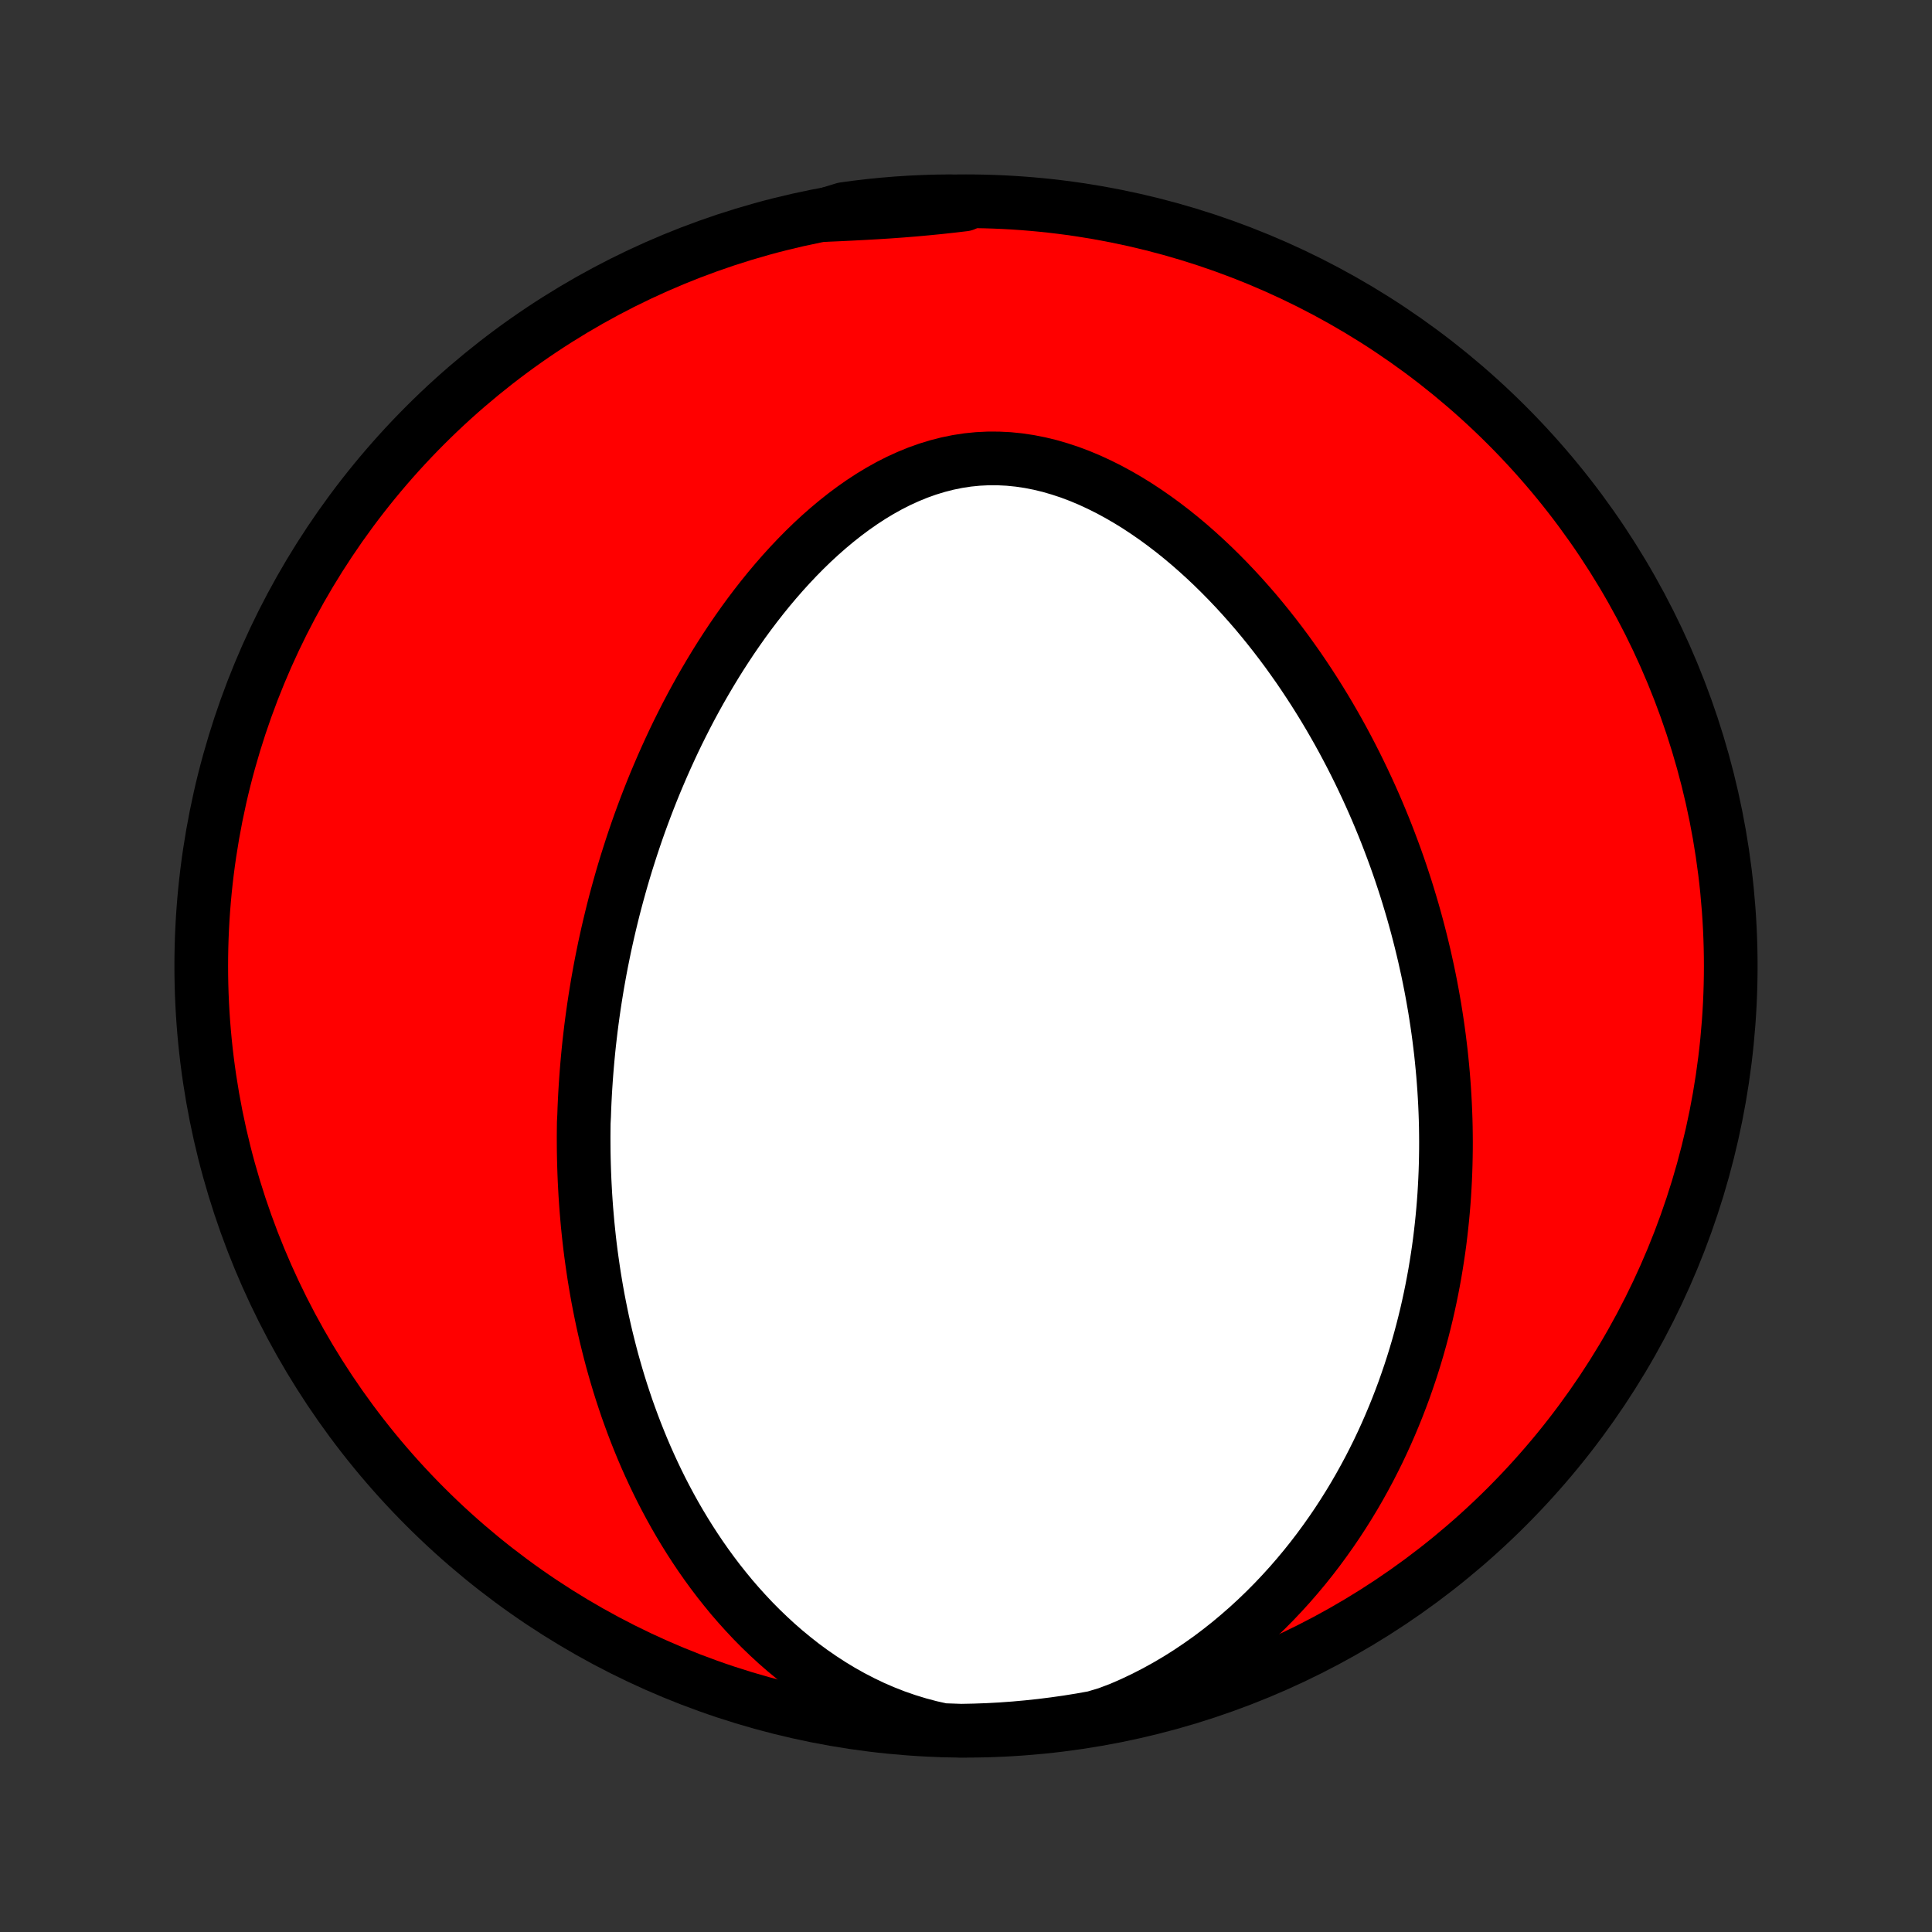 <?xml version="1.0" encoding="utf-8" standalone="no"?>
<!DOCTYPE svg PUBLIC "-//W3C//DTD SVG 1.1//EN"
  "http://www.w3.org/Graphics/SVG/1.1/DTD/svg11.dtd">
<!-- Created with matplotlib (http://matplotlib.org/) -->
<svg height="72pt" version="1.1" viewBox="0 0 72 72" width="72pt" xmlns="http://www.w3.org/2000/svg" xmlns:xlink="http://www.w3.org/1999/xlink">
 <rect x="0" y="0" width="72" height="72" fill="#333333" stroke="none"/>
 <defs>
  <style type="text/css">
*{stroke-linecap:butt;stroke-linejoin:round;}
  </style>
 </defs>
 <g id="figure_1">
  <g id="patch_1">
   <path d="
M0 72
L72 72
L72 0
L0 0
z
" style="fill:none;"/>
  </g>
  <g id="axes_1">
   <g id="PatchCollection_1">
    <defs>
     <path d="
M36 -7.5
C43.558 -7.5 50.808 -10.503 56.153 -15.848
C61.497 -21.192 64.5 -28.442 64.5 -36
C64.5 -43.558 61.497 -50.808 56.153 -56.153
C50.808 -61.497 43.558 -64.5 36 -64.5
C28.442 -64.5 21.192 -61.497 15.848 -56.153
C10.503 -50.808 7.5 -43.558 7.5 -36
C7.5 -28.442 10.503 -21.192 15.848 -15.848
C21.192 -10.503 28.442 -7.5 36 -7.5
z
" id="C0_0_a811fe30f3"/>
     <path d="
M35.136 -7.526
L34.681 -7.627
L34.234 -7.746
L33.794 -7.881
L33.363 -8.031
L32.94 -8.197
L32.527 -8.376
L32.124 -8.569
L31.73 -8.774
L31.346 -8.99
L30.973 -9.216
L30.61 -9.452
L30.256 -9.697
L29.913 -9.949
L29.581 -10.21
L29.258 -10.476
L28.945 -10.749
L28.642 -11.028
L28.348 -11.311
L28.064 -11.598
L27.79 -11.89
L27.524 -12.185
L27.267 -12.482
L27.02 -12.783
L26.78 -13.085
L26.549 -13.39
L26.326 -13.696
L26.111 -14.003
L25.904 -14.311
L25.704 -14.62
L25.511 -14.93
L25.325 -15.24
L25.146 -15.55
L24.974 -15.86
L24.809 -16.169
L24.649 -16.478
L24.496 -16.787
L24.349 -17.095
L24.207 -17.403
L24.071 -17.709
L23.94 -18.015
L23.815 -18.32
L23.694 -18.624
L23.579 -18.926
L23.468 -19.228
L23.361 -19.528
L23.26 -19.828
L23.162 -20.126
L23.069 -20.422
L22.98 -20.718
L22.895 -21.012
L22.813 -21.305
L22.736 -21.597
L22.662 -21.888
L22.591 -22.177
L22.524 -22.465
L22.46 -22.752
L22.4 -23.038
L22.343 -23.322
L22.288 -23.606
L22.237 -23.888
L22.189 -24.169
L22.143 -24.449
L22.101 -24.729
L22.061 -25.007
L22.023 -25.284
L21.988 -25.56
L21.956 -25.836
L21.927 -26.11
L21.899 -26.384
L21.875 -26.658
L21.852 -26.93
L21.832 -27.202
L21.814 -27.473
L21.799 -27.744
L21.785 -28.014
L21.774 -28.284
L21.765 -28.553
L21.758 -28.822
L21.753 -29.09
L21.751 -29.359
L21.75 -29.627
L21.752 -29.895
L21.755 -30.163
L21.769 -30.43
L21.778 -30.698
L21.79 -30.966
L21.804 -31.234
L21.82 -31.502
L21.838 -31.77
L21.858 -32.038
L21.88 -32.307
L21.904 -32.576
L21.93 -32.845
L21.958 -33.115
L21.989 -33.385
L22.021 -33.656
L22.056 -33.927
L22.093 -34.199
L22.132 -34.472
L22.173 -34.745
L22.217 -35.019
L22.262 -35.294
L22.311 -35.57
L22.361 -35.846
L22.414 -36.124
L22.47 -36.402
L22.527 -36.682
L22.588 -36.962
L22.651 -37.244
L22.717 -37.527
L22.785 -37.81
L22.856 -38.096
L22.93 -38.382
L23.007 -38.67
L23.087 -38.959
L23.169 -39.249
L23.255 -39.54
L23.344 -39.833
L23.437 -40.127
L23.532 -40.423
L23.631 -40.72
L23.733 -41.019
L23.839 -41.319
L23.949 -41.62
L24.062 -41.922
L24.179 -42.226
L24.3 -42.532
L24.425 -42.838
L24.555 -43.146
L24.688 -43.455
L24.826 -43.766
L24.968 -44.077
L25.114 -44.39
L25.265 -44.703
L25.422 -45.018
L25.582 -45.333
L25.748 -45.649
L25.919 -45.965
L26.095 -46.282
L26.277 -46.599
L26.464 -46.916
L26.656 -47.233
L26.854 -47.55
L27.058 -47.866
L27.267 -48.182
L27.483 -48.496
L27.704 -48.809
L27.932 -49.121
L28.166 -49.43
L28.406 -49.737
L28.653 -50.042
L28.906 -50.343
L29.166 -50.641
L29.432 -50.934
L29.705 -51.223
L29.984 -51.506
L30.27 -51.784
L30.563 -52.055
L30.863 -52.319
L31.169 -52.575
L31.481 -52.822
L31.8 -53.06
L32.126 -53.288
L32.457 -53.504
L32.795 -53.708
L33.139 -53.9
L33.488 -54.077
L33.843 -54.239
L34.202 -54.386
L34.566 -54.516
L34.935 -54.629
L35.307 -54.724
L35.683 -54.801
L36.062 -54.859
L36.442 -54.897
L36.825 -54.916
L37.208 -54.915
L37.592 -54.896
L37.976 -54.857
L38.359 -54.8
L38.74 -54.725
L39.12 -54.633
L39.497 -54.523
L39.872 -54.399
L40.243 -54.259
L40.61 -54.105
L40.973 -53.937
L41.331 -53.758
L41.685 -53.566
L42.033 -53.364
L42.377 -53.152
L42.714 -52.93
L43.046 -52.7
L43.372 -52.462
L43.692 -52.217
L44.006 -51.965
L44.314 -51.707
L44.615 -51.443
L44.91 -51.175
L45.199 -50.902
L45.481 -50.625
L45.758 -50.344
L46.027 -50.061
L46.291 -49.774
L46.548 -49.485
L46.8 -49.194
L47.045 -48.9
L47.284 -48.605
L47.517 -48.309
L47.744 -48.012
L47.966 -47.714
L48.181 -47.414
L48.392 -47.115
L48.596 -46.815
L48.795 -46.515
L48.989 -46.215
L49.178 -45.914
L49.362 -45.614
L49.54 -45.315
L49.714 -45.015
L49.883 -44.716
L50.047 -44.418
L50.206 -44.12
L50.361 -43.823
L50.512 -43.526
L50.658 -43.23
L50.8 -42.935
L50.938 -42.641
L51.072 -42.348
L51.202 -42.055
L51.328 -41.764
L51.45 -41.473
L51.569 -41.183
L51.684 -40.894
L51.795 -40.605
L51.903 -40.318
L52.008 -40.032
L52.109 -39.746
L52.207 -39.461
L52.301 -39.177
L52.393 -38.894
L52.481 -38.611
L52.566 -38.329
L52.649 -38.048
L52.728 -37.767
L52.805 -37.487
L52.878 -37.208
L52.949 -36.929
L53.017 -36.651
L53.083 -36.373
L53.145 -36.095
L53.206 -35.818
L53.263 -35.542
L53.318 -35.265
L53.37 -34.989
L53.419 -34.714
L53.467 -34.438
L53.511 -34.162
L53.553 -33.887
L53.593 -33.611
L53.63 -33.336
L53.664 -33.06
L53.697 -32.785
L53.726 -32.509
L53.753 -32.233
L53.778 -31.957
L53.8 -31.68
L53.82 -31.404
L53.837 -31.127
L53.852 -30.849
L53.864 -30.571
L53.874 -30.292
L53.881 -30.013
L53.885 -29.733
L53.887 -29.452
L53.886 -29.171
L53.882 -28.889
L53.876 -28.606
L53.867 -28.322
L53.855 -28.037
L53.84 -27.752
L53.823 -27.465
L53.802 -27.177
L53.778 -26.888
L53.751 -26.598
L53.721 -26.307
L53.688 -26.015
L53.652 -25.721
L53.612 -25.426
L53.568 -25.13
L53.521 -24.832
L53.471 -24.533
L53.416 -24.232
L53.358 -23.93
L53.296 -23.627
L53.23 -23.322
L53.16 -23.015
L53.085 -22.707
L53.006 -22.397
L52.923 -22.086
L52.835 -21.773
L52.742 -21.459
L52.644 -21.143
L52.541 -20.826
L52.432 -20.507
L52.319 -20.186
L52.199 -19.864
L52.074 -19.541
L51.943 -19.217
L51.806 -18.891
L51.663 -18.564
L51.513 -18.235
L51.357 -17.906
L51.193 -17.576
L51.023 -17.244
L50.845 -16.913
L50.66 -16.58
L50.467 -16.247
L50.266 -15.914
L50.057 -15.581
L49.84 -15.248
L49.614 -14.916
L49.379 -14.584
L49.136 -14.253
L48.883 -13.923
L48.621 -13.595
L48.349 -13.269
L48.068 -12.945
L47.776 -12.624
L47.475 -12.306
L47.164 -11.992
L46.842 -11.682
L46.51 -11.376
L46.167 -11.076
L45.815 -10.781
L45.451 -10.493
L45.078 -10.212
L44.694 -9.94
L44.3 -9.675
L43.896 -9.42
L43.482 -9.176
L43.059 -8.942
L42.628 -8.721
L42.187 -8.512
L41.739 -8.317
L41.262 -8.137
L40.772 -7.99
L40.281 -7.902
L39.789 -7.823
L39.295 -7.753
L38.801 -7.691
L38.305 -7.638
L37.809 -7.593
L37.313 -7.557
L36.816 -7.53
L36.318 -7.512
L35.821 -7.502
z
" id="C0_1_bf42be7397"/>
     <path d="
M30.723 -63.986
L31.206 -64.007
L31.687 -64.03
L32.166 -64.055
L32.643 -64.082
L33.119 -64.112
L33.592 -64.146
L34.064 -64.184
L34.535 -64.227
L35.003 -64.273
L35.47 -64.324
L35.936 -64.379
L35.904 -64.438
L35.407 -64.5
L34.91 -64.494
L34.413 -64.479
L33.917 -64.456
L33.421 -64.424
L32.926 -64.383
L32.432 -64.334
L31.939 -64.276
L31.447 -64.209
z
" id="C0_2_6fcaef202b"/>
    </defs>
    <g clip-path="url(#p1bffca34e9)">
     <use style="fill:#ff0000;stroke:#000000;stroke-width:2.0;" x="0.0" xlink:href="#C0_0_a811fe30f3" y="72.0"/>
    </g>
    <g clip-path="url(#p1bffca34e9)">
     <use style="fill:#ffffff;stroke:#000000;stroke-width:2.0;" x="0.0" xlink:href="#C0_1_bf42be7397" y="72.0"/>
    </g>
    <g clip-path="url(#p1bffca34e9)">
     <use style="fill:#ffffff;stroke:#000000;stroke-width:2.0;" x="0.0" xlink:href="#C0_2_6fcaef202b" y="72.0"/>
    </g>
   </g>
  </g>
 </g>
 <defs>
  <clipPath id="p1bffca34e9">
   <rect height="72.0" width="72.0" x="0.0" y="0.0"/>
  </clipPath>
 </defs>
</svg>
